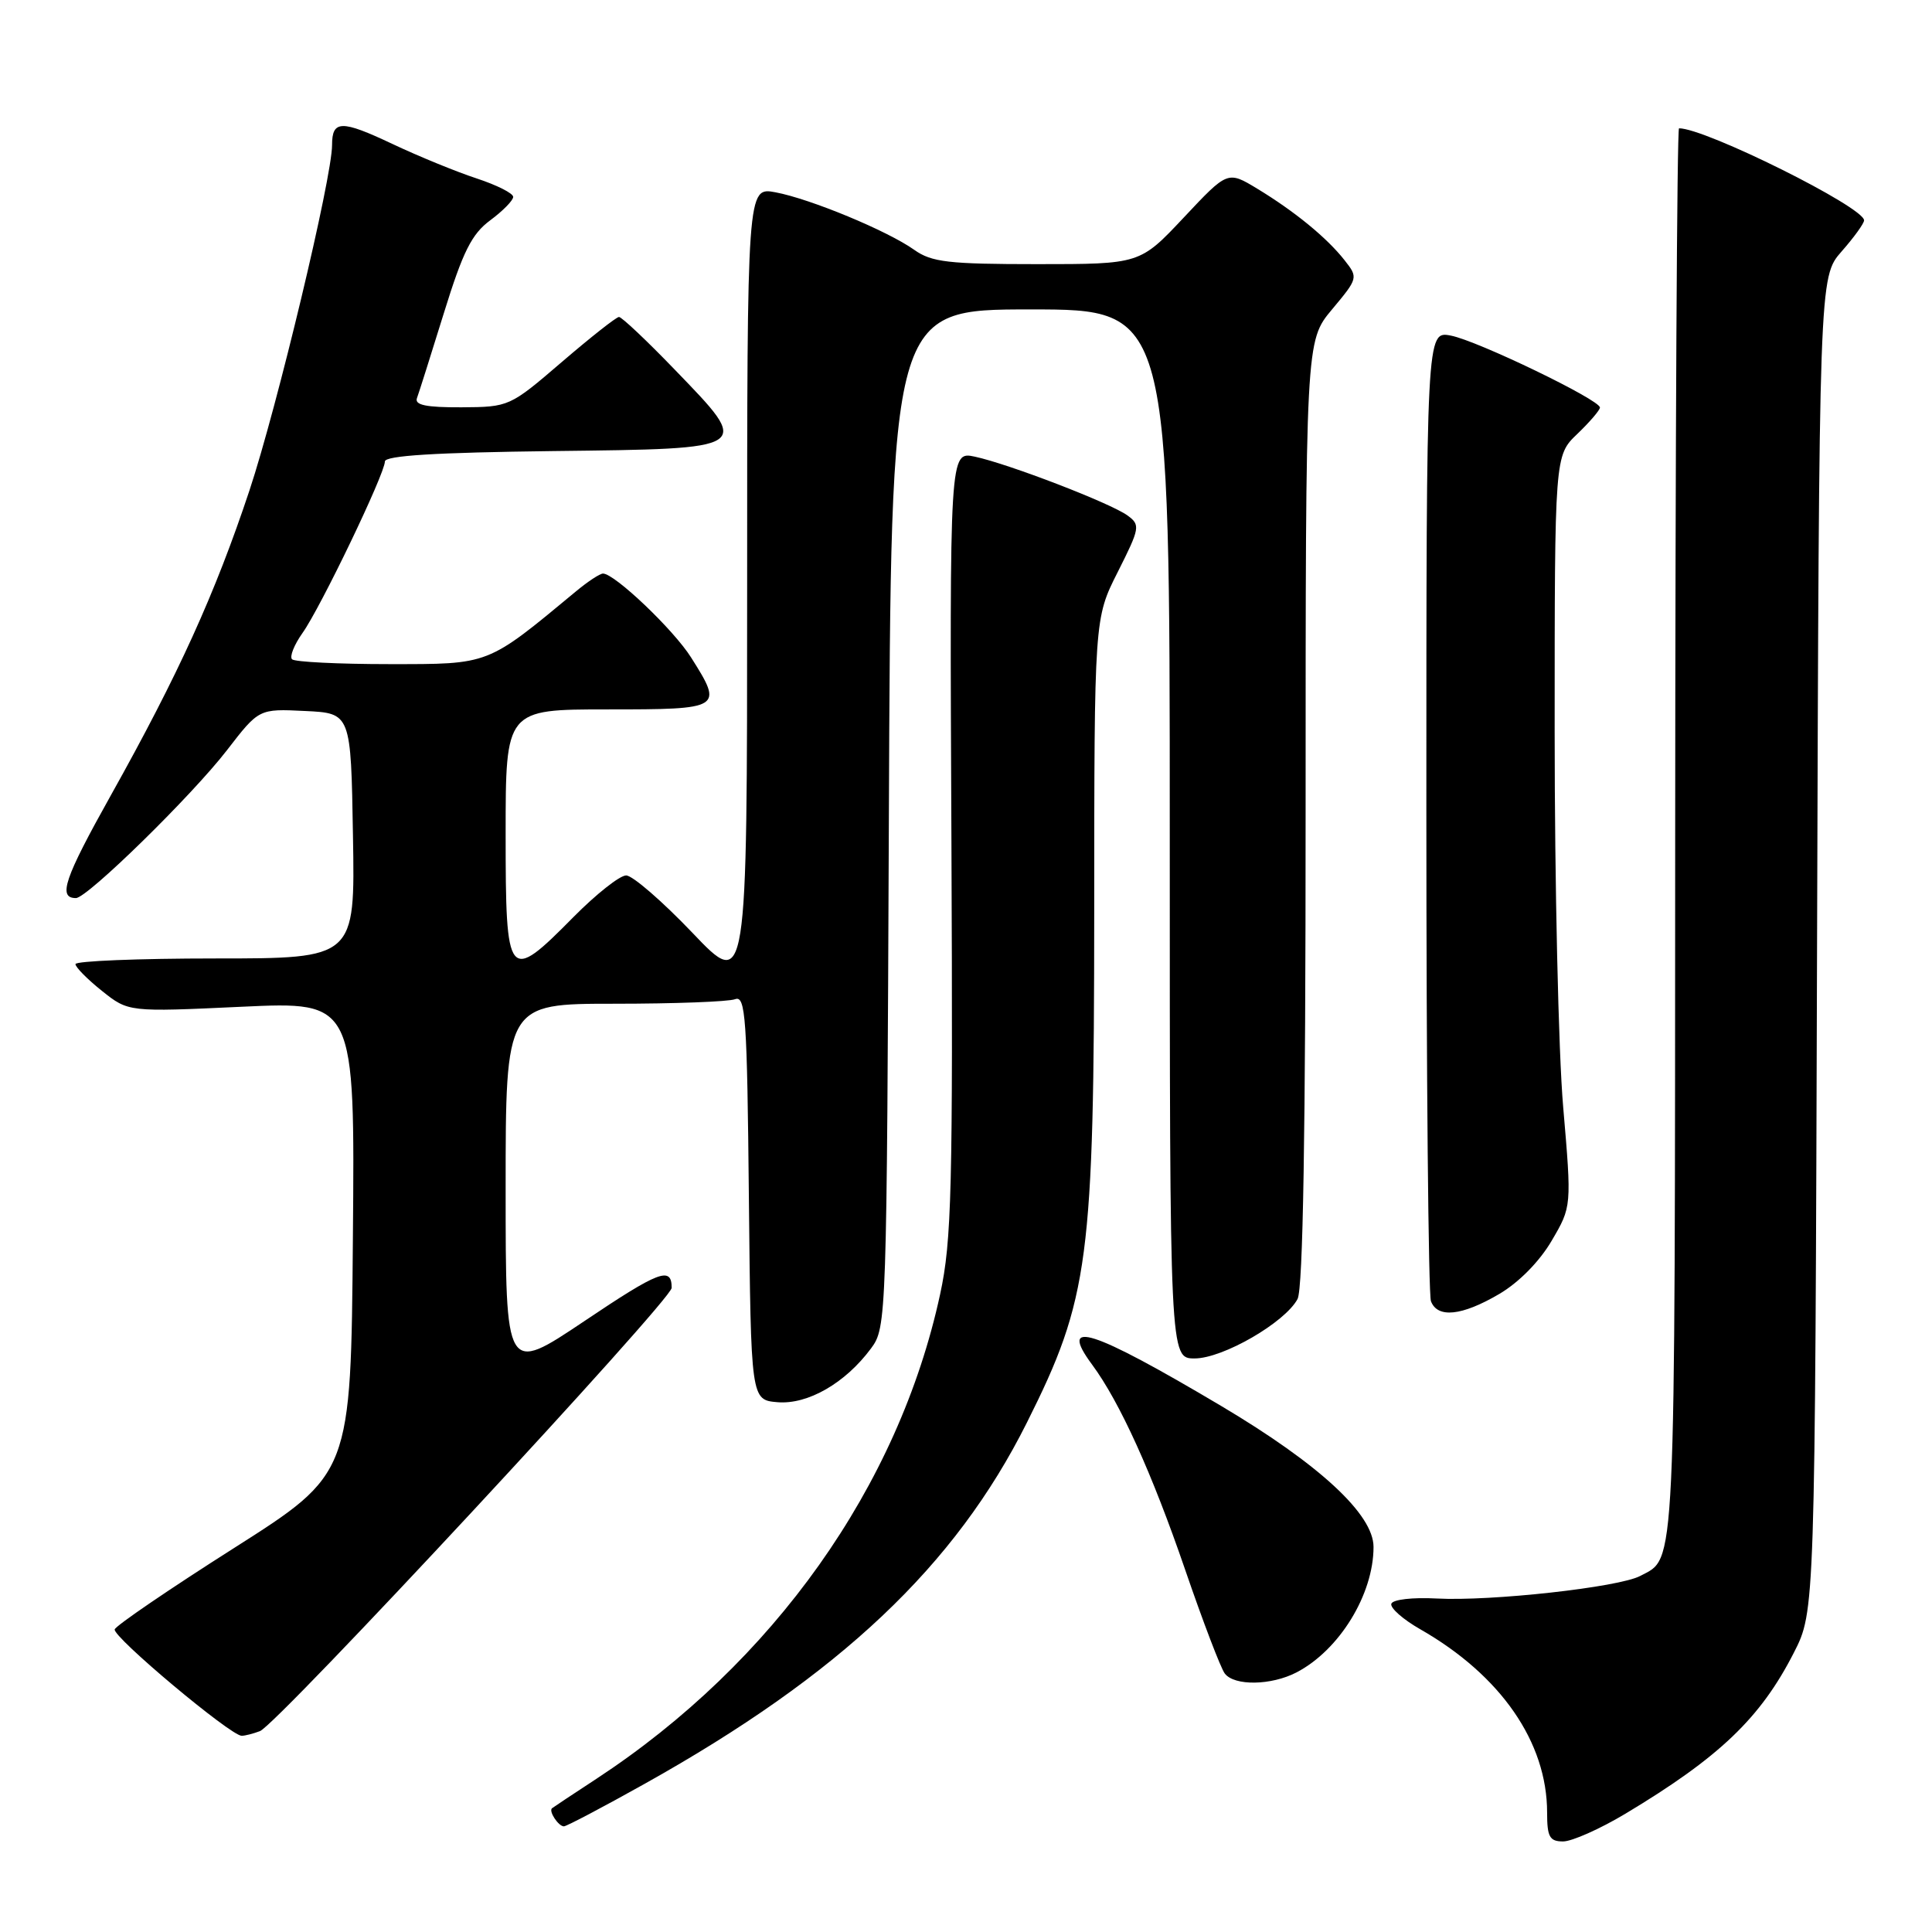 <?xml version="1.0" encoding="UTF-8" standalone="no"?>
<!DOCTYPE svg PUBLIC "-//W3C//DTD SVG 1.1//EN" "http://www.w3.org/Graphics/SVG/1.1/DTD/svg11.dtd" >
<svg xmlns="http://www.w3.org/2000/svg" xmlns:xlink="http://www.w3.org/1999/xlink" version="1.1" viewBox="0 0 256 256">
 <g >
 <path fill="currentColor"
d=" M 215.37 240.33 C 227.82 232.86 233.28 227.65 237.69 219.00 C 240.50 213.50 240.50 213.50 240.77 125.11 C 241.04 36.72 241.04 36.72 244.02 33.32 C 245.66 31.46 247.00 29.60 247.00 29.20 C 247.00 27.45 225.99 17.00 222.48 17.00 C 222.21 17.00 221.99 59.19 221.97 110.75 C 221.93 209.86 222.10 206.29 217.34 208.82 C 214.53 210.32 197.55 212.20 190.35 211.81 C 187.20 211.64 184.56 211.94 184.36 212.50 C 184.17 213.05 185.90 214.58 188.20 215.89 C 198.87 221.99 205.00 230.85 205.00 240.18 C 205.00 243.40 205.33 244.00 207.12 244.00 C 208.28 244.00 212.00 242.35 215.37 240.33 Z  M 85.41 236.37 C 111.31 221.90 126.57 207.49 136.07 188.50 C 144.31 172.05 144.97 167.02 144.99 120.72 C 145.00 81.94 145.00 81.94 148.11 75.79 C 151.05 69.95 151.12 69.56 149.41 68.31 C 147.17 66.67 133.65 61.47 129.17 60.51 C 125.83 59.80 125.83 59.80 126.07 111.65 C 126.27 157.64 126.11 164.40 124.57 171.50 C 119.07 196.95 102.48 220.32 79.00 235.72 C 75.97 237.70 73.34 239.45 73.15 239.60 C 72.66 239.97 73.99 242.00 74.72 242.00 C 75.06 242.00 79.87 239.47 85.41 236.37 Z  M 34.45 229.38 C 36.75 228.50 89.00 172.24 89.00 170.65 C 89.00 167.76 87.36 168.38 77.39 175.08 C 67.00 182.04 67.00 182.04 67.00 157.52 C 67.00 133.00 67.00 133.00 81.42 133.00 C 89.35 133.00 96.54 132.73 97.40 132.40 C 98.79 131.87 99.00 134.76 99.23 158.65 C 99.50 185.50 99.50 185.50 103.03 185.80 C 107.03 186.13 112.00 183.28 115.41 178.68 C 117.48 175.89 117.50 175.06 117.78 108.43 C 118.05 41.00 118.05 41.00 136.53 41.00 C 155.00 41.00 155.00 41.00 155.00 110.50 C 155.00 180.00 155.00 180.00 158.30 180.00 C 162.03 180.00 170.26 175.25 171.93 172.13 C 172.66 170.77 173.00 150.16 173.00 107.66 C 173.00 45.19 173.00 45.19 176.50 41.00 C 179.96 36.86 179.98 36.79 178.16 34.48 C 175.82 31.50 171.55 28.01 166.59 25.00 C 162.67 22.63 162.67 22.63 156.86 28.82 C 151.05 35.00 151.05 35.00 137.43 35.00 C 125.69 35.00 123.44 34.74 121.15 33.11 C 117.59 30.58 107.38 26.35 102.75 25.48 C 99.00 24.78 99.00 24.78 99.00 77.99 C 99.00 131.21 99.00 131.21 91.75 123.60 C 87.76 119.42 83.81 116.00 82.97 116.00 C 82.12 116.00 78.99 118.48 76.00 121.50 C 67.28 130.33 67.00 129.98 67.00 110.50 C 67.00 94.00 67.00 94.00 80.50 94.00 C 95.70 94.00 95.86 93.90 91.58 87.13 C 89.26 83.44 81.44 76.00 79.90 76.00 C 79.49 76.00 77.88 77.06 76.33 78.35 C 64.45 88.20 64.96 88.00 51.59 88.00 C 44.85 88.00 39.05 87.71 38.70 87.36 C 38.35 87.01 38.97 85.45 40.08 83.88 C 42.47 80.53 51.00 62.77 51.00 61.15 C 51.00 60.37 57.71 59.96 73.24 59.77 C 99.89 59.45 99.66 59.60 89.41 48.98 C 85.71 45.14 82.38 42.00 82.02 42.00 C 81.67 42.00 78.26 44.69 74.44 47.97 C 67.55 53.89 67.45 53.93 61.14 53.97 C 56.47 53.99 54.91 53.67 55.25 52.75 C 55.51 52.06 57.11 46.98 58.82 41.47 C 61.34 33.33 62.50 31.01 64.96 29.19 C 66.63 27.95 68.00 26.56 68.00 26.09 C 68.00 25.61 65.82 24.52 63.15 23.64 C 60.49 22.77 55.46 20.71 51.99 19.07 C 45.24 15.88 44.00 15.90 44.00 19.22 C 44.00 23.54 36.73 53.90 33.05 65.00 C 28.49 78.70 23.66 89.34 14.69 105.38 C 8.52 116.41 7.64 119.00 10.06 119.00 C 11.56 119.00 25.43 105.42 30.07 99.41 C 34.31 93.91 34.31 93.91 40.41 94.21 C 46.50 94.50 46.50 94.50 46.77 110.75 C 47.05 127.00 47.05 127.00 28.52 127.00 C 18.34 127.00 10.00 127.34 10.00 127.75 C 10.00 128.16 11.58 129.76 13.51 131.30 C 17.02 134.10 17.02 134.10 32.02 133.40 C 47.03 132.70 47.03 132.70 46.76 163.99 C 46.50 195.28 46.50 195.28 31.00 205.13 C 22.48 210.54 15.37 215.39 15.20 215.90 C 14.88 216.86 30.56 230.00 32.02 230.00 C 32.47 230.00 33.56 229.72 34.45 229.38 Z  M 171.80 221.60 C 177.48 218.64 182.00 211.27 182.00 204.98 C 182.00 200.66 174.84 194.04 161.82 186.30 C 144.62 176.09 140.15 174.66 144.71 180.82 C 148.37 185.77 152.64 195.18 157.04 208.00 C 159.40 214.88 161.76 221.06 162.29 221.75 C 163.56 223.42 168.45 223.34 171.80 221.60 Z  M 198.64 171.47 C 201.24 169.95 204.00 167.15 205.60 164.41 C 208.26 159.88 208.26 159.88 207.13 146.69 C 206.50 139.44 206.00 117.05 206.00 96.94 C 206.00 60.37 206.00 60.37 209.00 57.50 C 210.65 55.92 212.00 54.34 212.00 54.00 C 212.00 52.98 195.78 45.15 192.25 44.47 C 189.00 43.84 189.00 43.84 189.00 107.34 C 189.00 142.26 189.27 171.55 189.61 172.42 C 190.48 174.70 193.70 174.37 198.64 171.47 Z "/>
</g>
</svg>